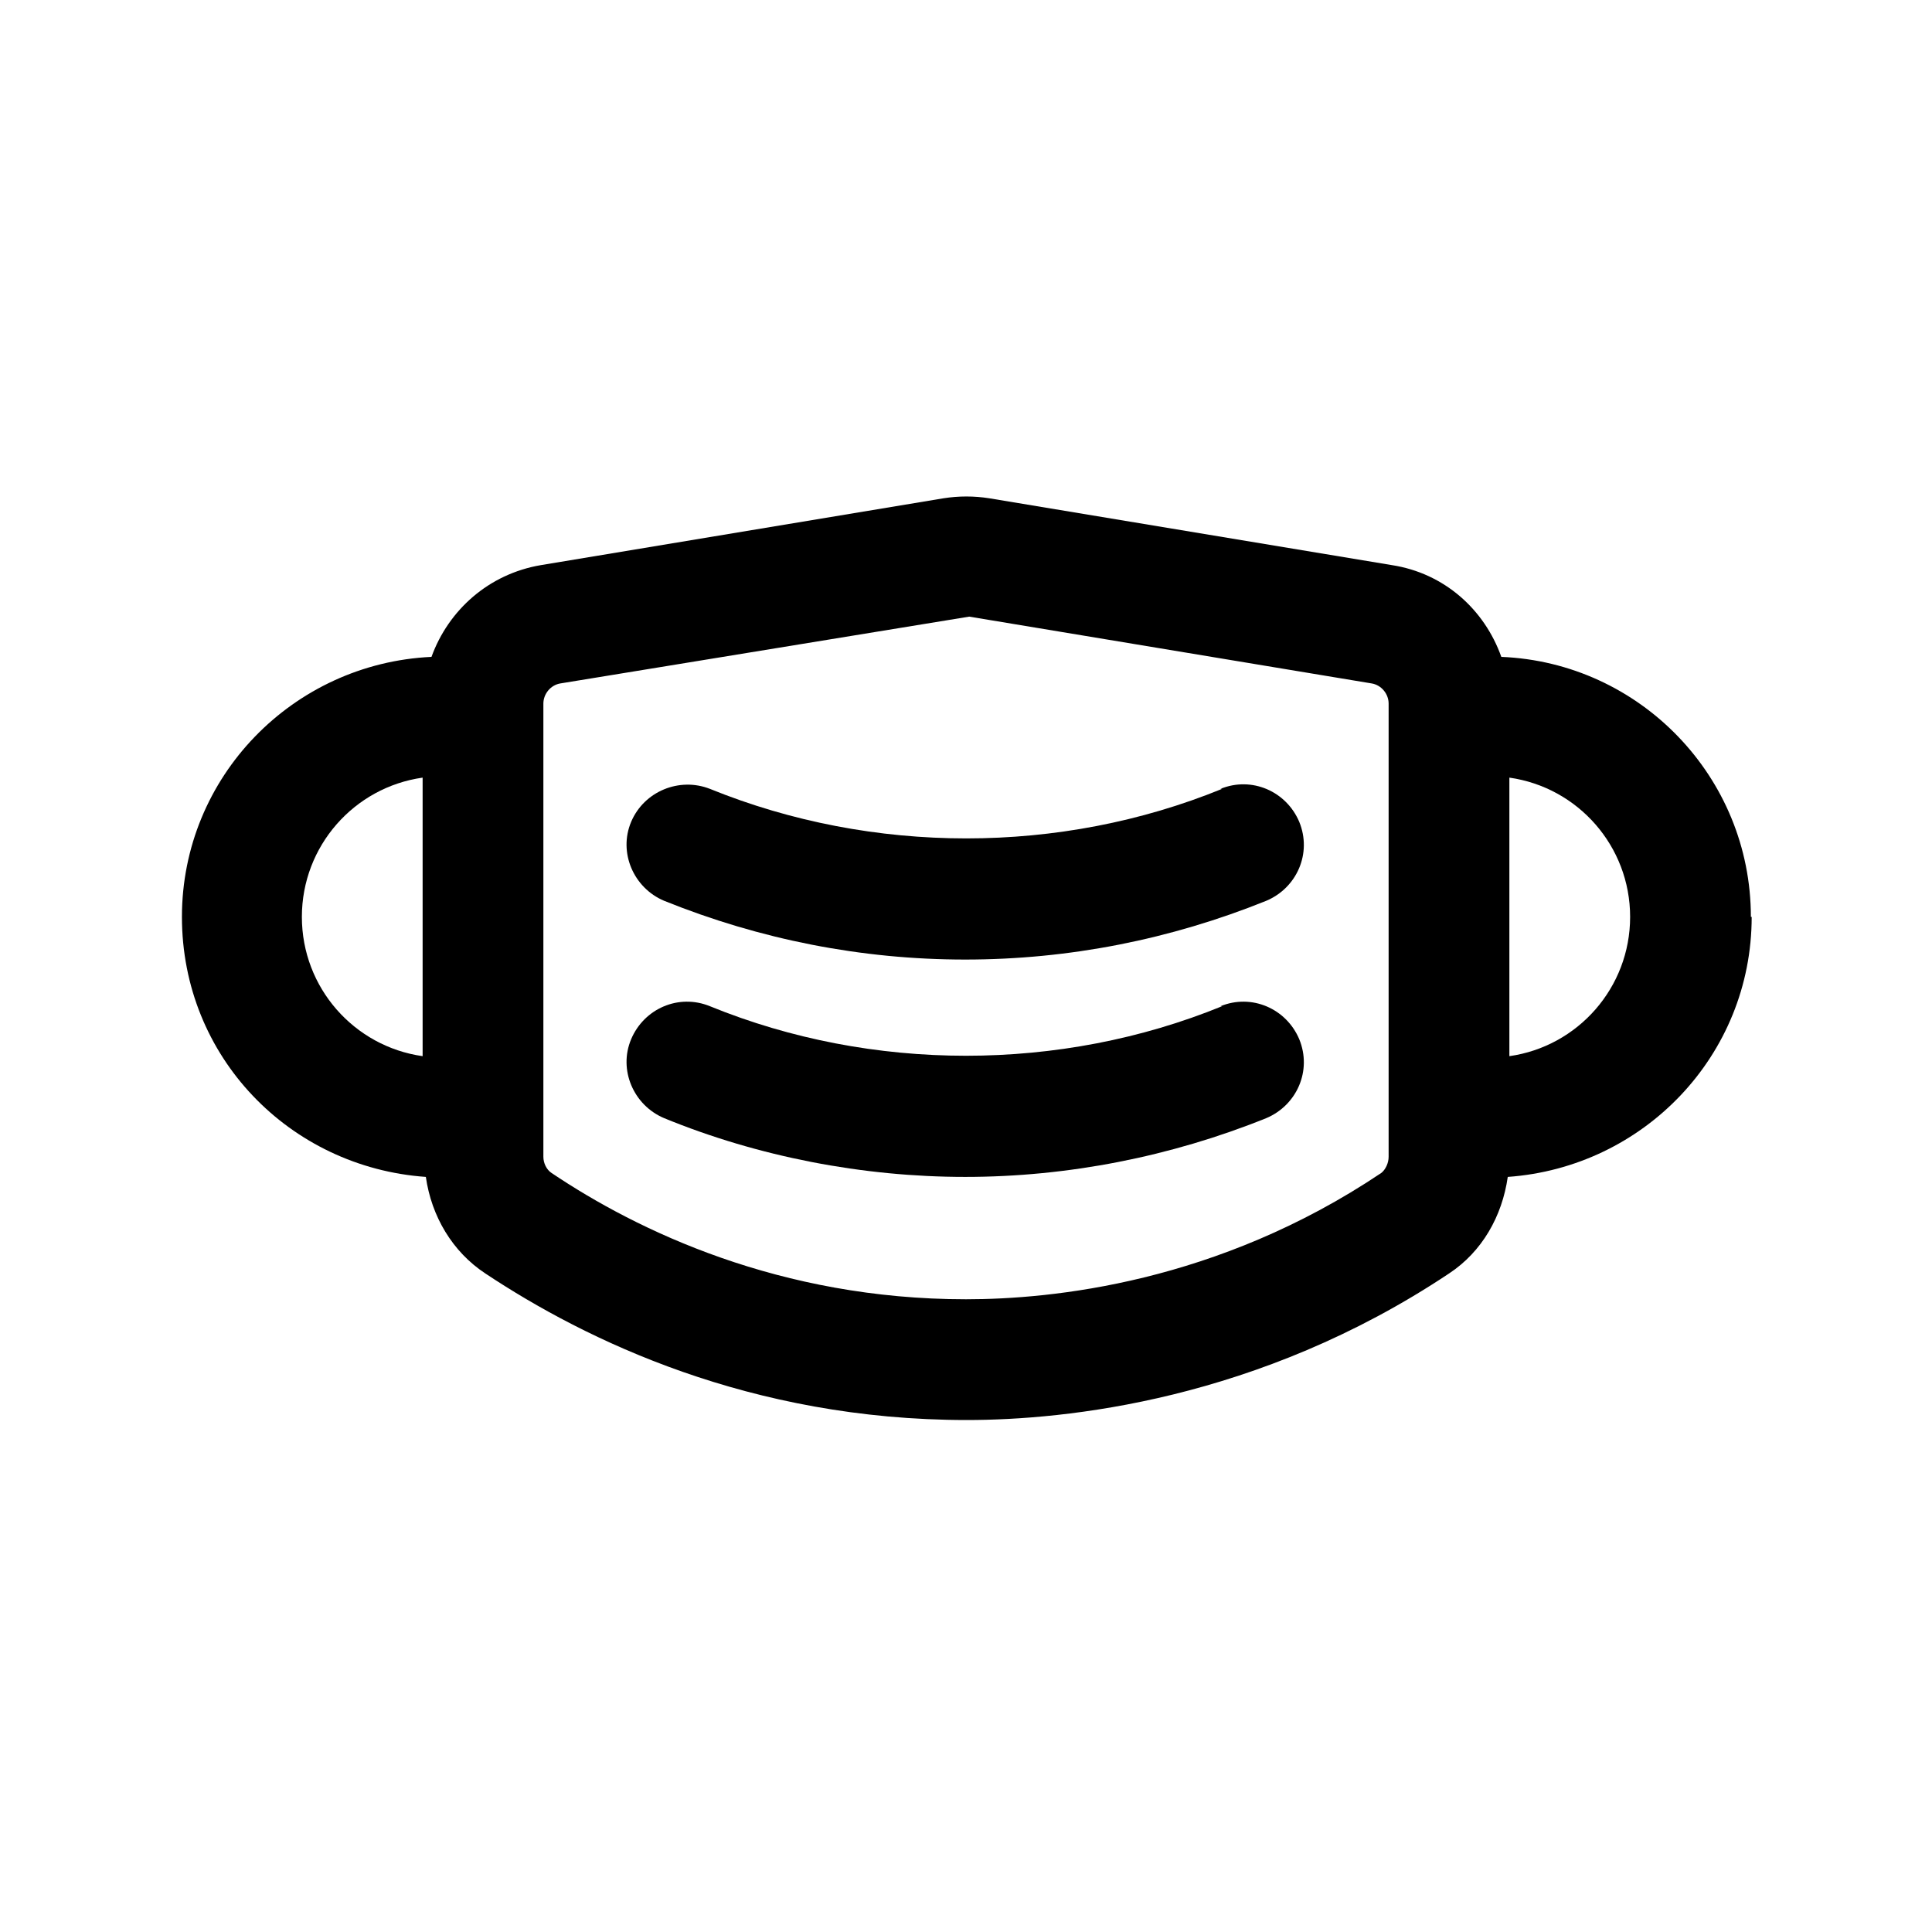 <svg width="24" height="24" viewBox="0 0 24 24" fill="none" xmlns="http://www.w3.org/2000/svg">
<path d="M21.75 11.39C21.75 9.65 20.37 8.23 18.65 8.16C18.44 7.57 17.94 7.12 17.29 7.02L12.29 6.19C12.1 6.16 11.91 6.16 11.72 6.19L6.72 7.02C6.07 7.13 5.57 7.58 5.36 8.16C3.64 8.24 2.26 9.65 2.26 11.39C2.26 13.13 3.6 14.5 5.29 14.62C5.36 15.11 5.62 15.55 6.03 15.82C7.28 16.65 9.32 17.64 12.01 17.64C13.23 17.64 15.63 17.4 18 15.82C18.41 15.55 18.66 15.11 18.73 14.62C20.42 14.5 21.76 13.11 21.76 11.39H21.75ZM3.75 11.39C3.75 10.51 4.4 9.78 5.25 9.66V13.12C4.4 13 3.75 12.27 3.75 11.39ZM17.25 14.37C17.25 14.45 17.21 14.53 17.16 14.57C15.12 15.94 13.06 16.14 12 16.14C9.69 16.14 7.92 15.29 6.85 14.57C6.79 14.53 6.75 14.45 6.75 14.37V8.74C6.75 8.62 6.84 8.51 6.96 8.49L12.04 7.66L17.04 8.49C17.16 8.51 17.25 8.62 17.25 8.74V14.37ZM18.75 13.12V9.66C19.6 9.78 20.25 10.51 20.25 11.39C20.25 12.27 19.6 13 18.75 13.12Z" fill="black"/>
<path d="M15.18 12.5C13.17 13.32 10.83 13.32 8.82 12.5C8.43 12.34 8 12.53 7.84 12.91C7.68 13.29 7.87 13.73 8.25 13.89C9.42 14.37 10.72 14.62 11.99 14.62C13.26 14.62 14.54 14.37 15.73 13.89C16.11 13.73 16.3 13.3 16.14 12.91C15.98 12.53 15.55 12.34 15.16 12.5H15.18Z" fill="black"/>
<path d="M15.18 9.8C13.17 10.62 10.84 10.62 8.82 9.8C8.44 9.65 8 9.83 7.84 10.21C7.68 10.59 7.87 11.03 8.25 11.19C9.44 11.67 10.7 11.92 11.99 11.92C13.28 11.92 14.54 11.67 15.73 11.19C16.11 11.03 16.3 10.6 16.14 10.21C15.98 9.83 15.55 9.64 15.16 9.8H15.18Z" fill="black"/>
</svg>
